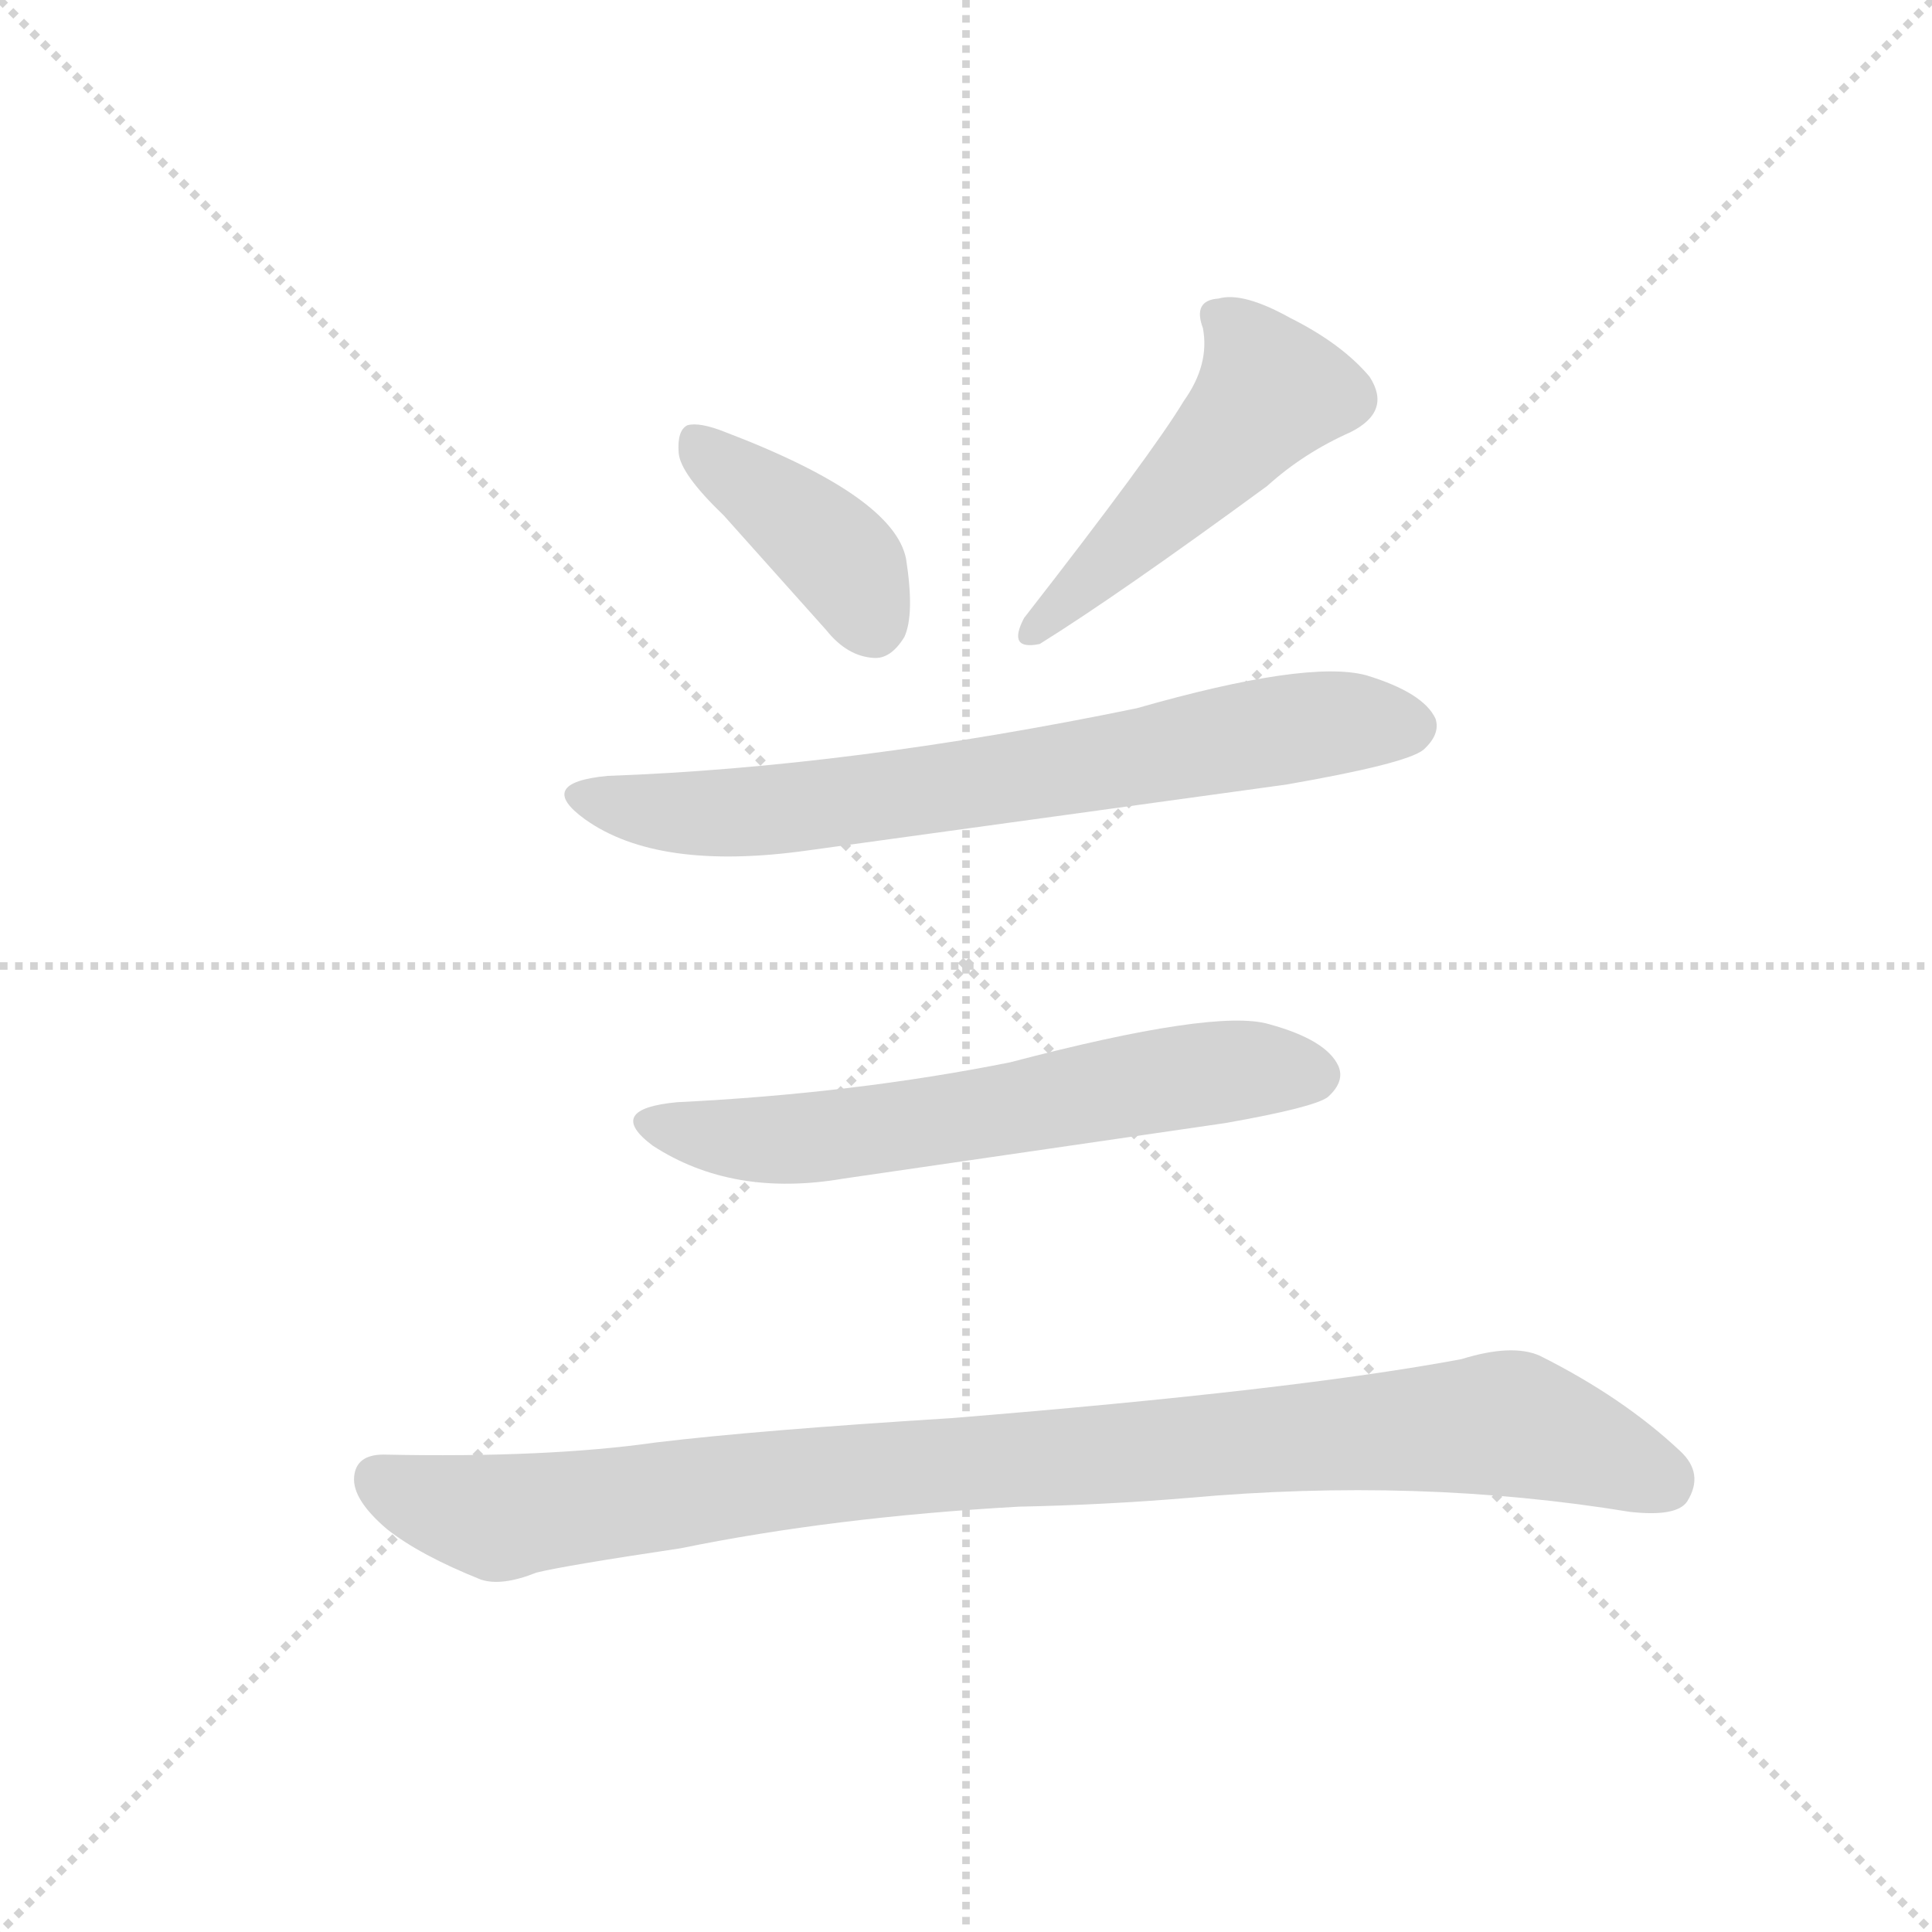 <svg version="1.1" viewBox="0 0 1024 1024" xmlns="http://www.w3.org/2000/svg">
  <g stroke="lightgray" stroke-dasharray="1,1" stroke-width="1" transform="scale(4, 4)">
    <line x1="0" y1="0" x2="256" y2="256"></line>
    <line x1="256" y1="0" x2="0" y2="256"></line>
    <line x1="128" y1="0" x2="128" y2="256"></line>
    <line x1="0" y1="128" x2="256" y2="128"></line>
  </g>
  <g transform="scale(0.92, -0.92) translate(60, -900)">
    <style type="text/css">
      
        @keyframes keyframes0 {
          from {
            stroke: blue;
            stroke-dashoffset: 406;
            stroke-width: 128;
          }
          57% {
            animation-timing-function: step-end;
            stroke: blue;
            stroke-dashoffset: 0;
            stroke-width: 128;
          }
          to {
            stroke: black;
            stroke-width: 1024;
          }
        }
        #make-me-a-hanzi-animation-0 {
          animation: keyframes0 0.58s both;
          animation-delay: 0s;
          animation-timing-function: linear;
        }
      
        @keyframes keyframes1 {
          from {
            stroke: blue;
            stroke-dashoffset: 506;
            stroke-width: 128;
          }
          62% {
            animation-timing-function: step-end;
            stroke: blue;
            stroke-dashoffset: 0;
            stroke-width: 128;
          }
          to {
            stroke: black;
            stroke-width: 1024;
          }
        }
        #make-me-a-hanzi-animation-1 {
          animation: keyframes1 0.662s both;
          animation-delay: 0.58s;
          animation-timing-function: linear;
        }
      
        @keyframes keyframes2 {
          from {
            stroke: blue;
            stroke-dashoffset: 733;
            stroke-width: 128;
          }
          70% {
            animation-timing-function: step-end;
            stroke: blue;
            stroke-dashoffset: 0;
            stroke-width: 128;
          }
          to {
            stroke: black;
            stroke-width: 1024;
          }
        }
        #make-me-a-hanzi-animation-2 {
          animation: keyframes2 0.847s both;
          animation-delay: 1.242s;
          animation-timing-function: linear;
        }
      
        @keyframes keyframes3 {
          from {
            stroke: blue;
            stroke-dashoffset: 637;
            stroke-width: 128;
          }
          67% {
            animation-timing-function: step-end;
            stroke: blue;
            stroke-dashoffset: 0;
            stroke-width: 128;
          }
          to {
            stroke: black;
            stroke-width: 1024;
          }
        }
        #make-me-a-hanzi-animation-3 {
          animation: keyframes3 0.768s both;
          animation-delay: 2.089s;
          animation-timing-function: linear;
        }
      
        @keyframes keyframes4 {
          from {
            stroke: blue;
            stroke-dashoffset: 1009;
            stroke-width: 128;
          }
          77% {
            animation-timing-function: step-end;
            stroke: blue;
            stroke-dashoffset: 0;
            stroke-width: 128;
          }
          to {
            stroke: black;
            stroke-width: 1024;
          }
        }
        #make-me-a-hanzi-animation-4 {
          animation: keyframes4 1.071s both;
          animation-delay: 2.857s;
          animation-timing-function: linear;
        }
      
    </style>
    
      <path d="M 357 603 L 416 537 Q 428 522 443 521 Q 453 520 461 533 Q 467 546 462 578 Q 455 614 358 651 Q 343 657 336 655 Q 330 652 331 639 Q 332 627 357 603 Z" fill="lightgray"></path>
    
      <path d="M 622 669 Q 604 639 530 544 Q 520 525 539 529 Q 584 557 670 620 Q 691 639 718 651 Q 742 663 729 683 Q 713 702 683 717 Q 656 732 642 728 Q 627 727 633 711 Q 637 690 622 669 Z" fill="lightgray"></path>
    
      <path d="M 290 453 Q 248 449 277 428 Q 319 398 405 410 L 681 448 Q 750 460 760 468 Q 770 477 767 486 Q 760 501 727 511 Q 693 520 595 492 Q 430 458 290 453 Z" fill="lightgray"></path>
    
      <path d="M 330 265 Q 288 261 316 240 Q 362 210 426 221 L 646 253 Q 697 262 705 268 Q 715 277 711 286 Q 704 301 671 310 Q 640 319 522 288 Q 432 270 330 265 Z" fill="lightgray"></path>
    
      <path d="M 527 32 Q 576 33 624 37 Q 757 49 879 29 Q 906 26 912 35 Q 922 51 908 64 Q 875 95 827 119 Q 811 126 782 117 Q 686 99 488 83 Q 376 76 318 69 Q 255 60 161 62 Q 145 62 144 49 Q 143 36 163 19 Q 182 4 217 -10 Q 229 -14 249 -6 Q 265 -2 332 8 Q 420 26 527 32 Z" fill="lightgray"></path>
    
    
      <clipPath id="make-me-a-hanzi-clip-0">
        <path d="M 357 603 L 416 537 Q 428 522 443 521 Q 453 520 461 533 Q 467 546 462 578 Q 455 614 358 651 Q 343 657 336 655 Q 330 652 331 639 Q 332 627 357 603 Z"></path>
      </clipPath>
      <path clip-path="url(#make-me-a-hanzi-clip-0)" d="M 341 647 L 426 576 L 443 541" fill="none" id="make-me-a-hanzi-animation-0" stroke-dasharray="278 556" stroke-linecap="round"></path>
    
      <clipPath id="make-me-a-hanzi-clip-1">
        <path d="M 622 669 Q 604 639 530 544 Q 520 525 539 529 Q 584 557 670 620 Q 691 639 718 651 Q 742 663 729 683 Q 713 702 683 717 Q 656 732 642 728 Q 627 727 633 711 Q 637 690 622 669 Z"></path>
      </clipPath>
      <path clip-path="url(#make-me-a-hanzi-clip-1)" d="M 641 718 L 663 696 L 672 675 L 643 640 L 534 536" fill="none" id="make-me-a-hanzi-animation-1" stroke-dasharray="378 756" stroke-linecap="round"></path>
    
      <clipPath id="make-me-a-hanzi-clip-2">
        <path d="M 290 453 Q 248 449 277 428 Q 319 398 405 410 L 681 448 Q 750 460 760 468 Q 770 477 767 486 Q 760 501 727 511 Q 693 520 595 492 Q 430 458 290 453 Z"></path>
      </clipPath>
      <path clip-path="url(#make-me-a-hanzi-clip-2)" d="M 280 442 L 321 432 L 376 432 L 693 482 L 752 482" fill="none" id="make-me-a-hanzi-animation-2" stroke-dasharray="605 1210" stroke-linecap="round"></path>
    
      <clipPath id="make-me-a-hanzi-clip-3">
        <path d="M 330 265 Q 288 261 316 240 Q 362 210 426 221 L 646 253 Q 697 262 705 268 Q 715 277 711 286 Q 704 301 671 310 Q 640 319 522 288 Q 432 270 330 265 Z"></path>
      </clipPath>
      <path clip-path="url(#make-me-a-hanzi-clip-3)" d="M 320 254 L 344 246 L 414 245 L 629 281 L 697 281" fill="none" id="make-me-a-hanzi-animation-3" stroke-dasharray="509 1018" stroke-linecap="round"></path>
    
      <clipPath id="make-me-a-hanzi-clip-4">
        <path d="M 527 32 Q 576 33 624 37 Q 757 49 879 29 Q 906 26 912 35 Q 922 51 908 64 Q 875 95 827 119 Q 811 126 782 117 Q 686 99 488 83 Q 376 76 318 69 Q 255 60 161 62 Q 145 62 144 49 Q 143 36 163 19 Q 182 4 217 -10 Q 229 -14 249 -6 Q 265 -2 332 8 Q 420 26 527 32 Z"></path>
      </clipPath>
      <path clip-path="url(#make-me-a-hanzi-clip-4)" d="M 158 48 L 194 32 L 232 26 L 460 55 L 809 80 L 898 47" fill="none" id="make-me-a-hanzi-animation-4" stroke-dasharray="881 1762" stroke-linecap="round"></path>
    
  </g>
</svg>